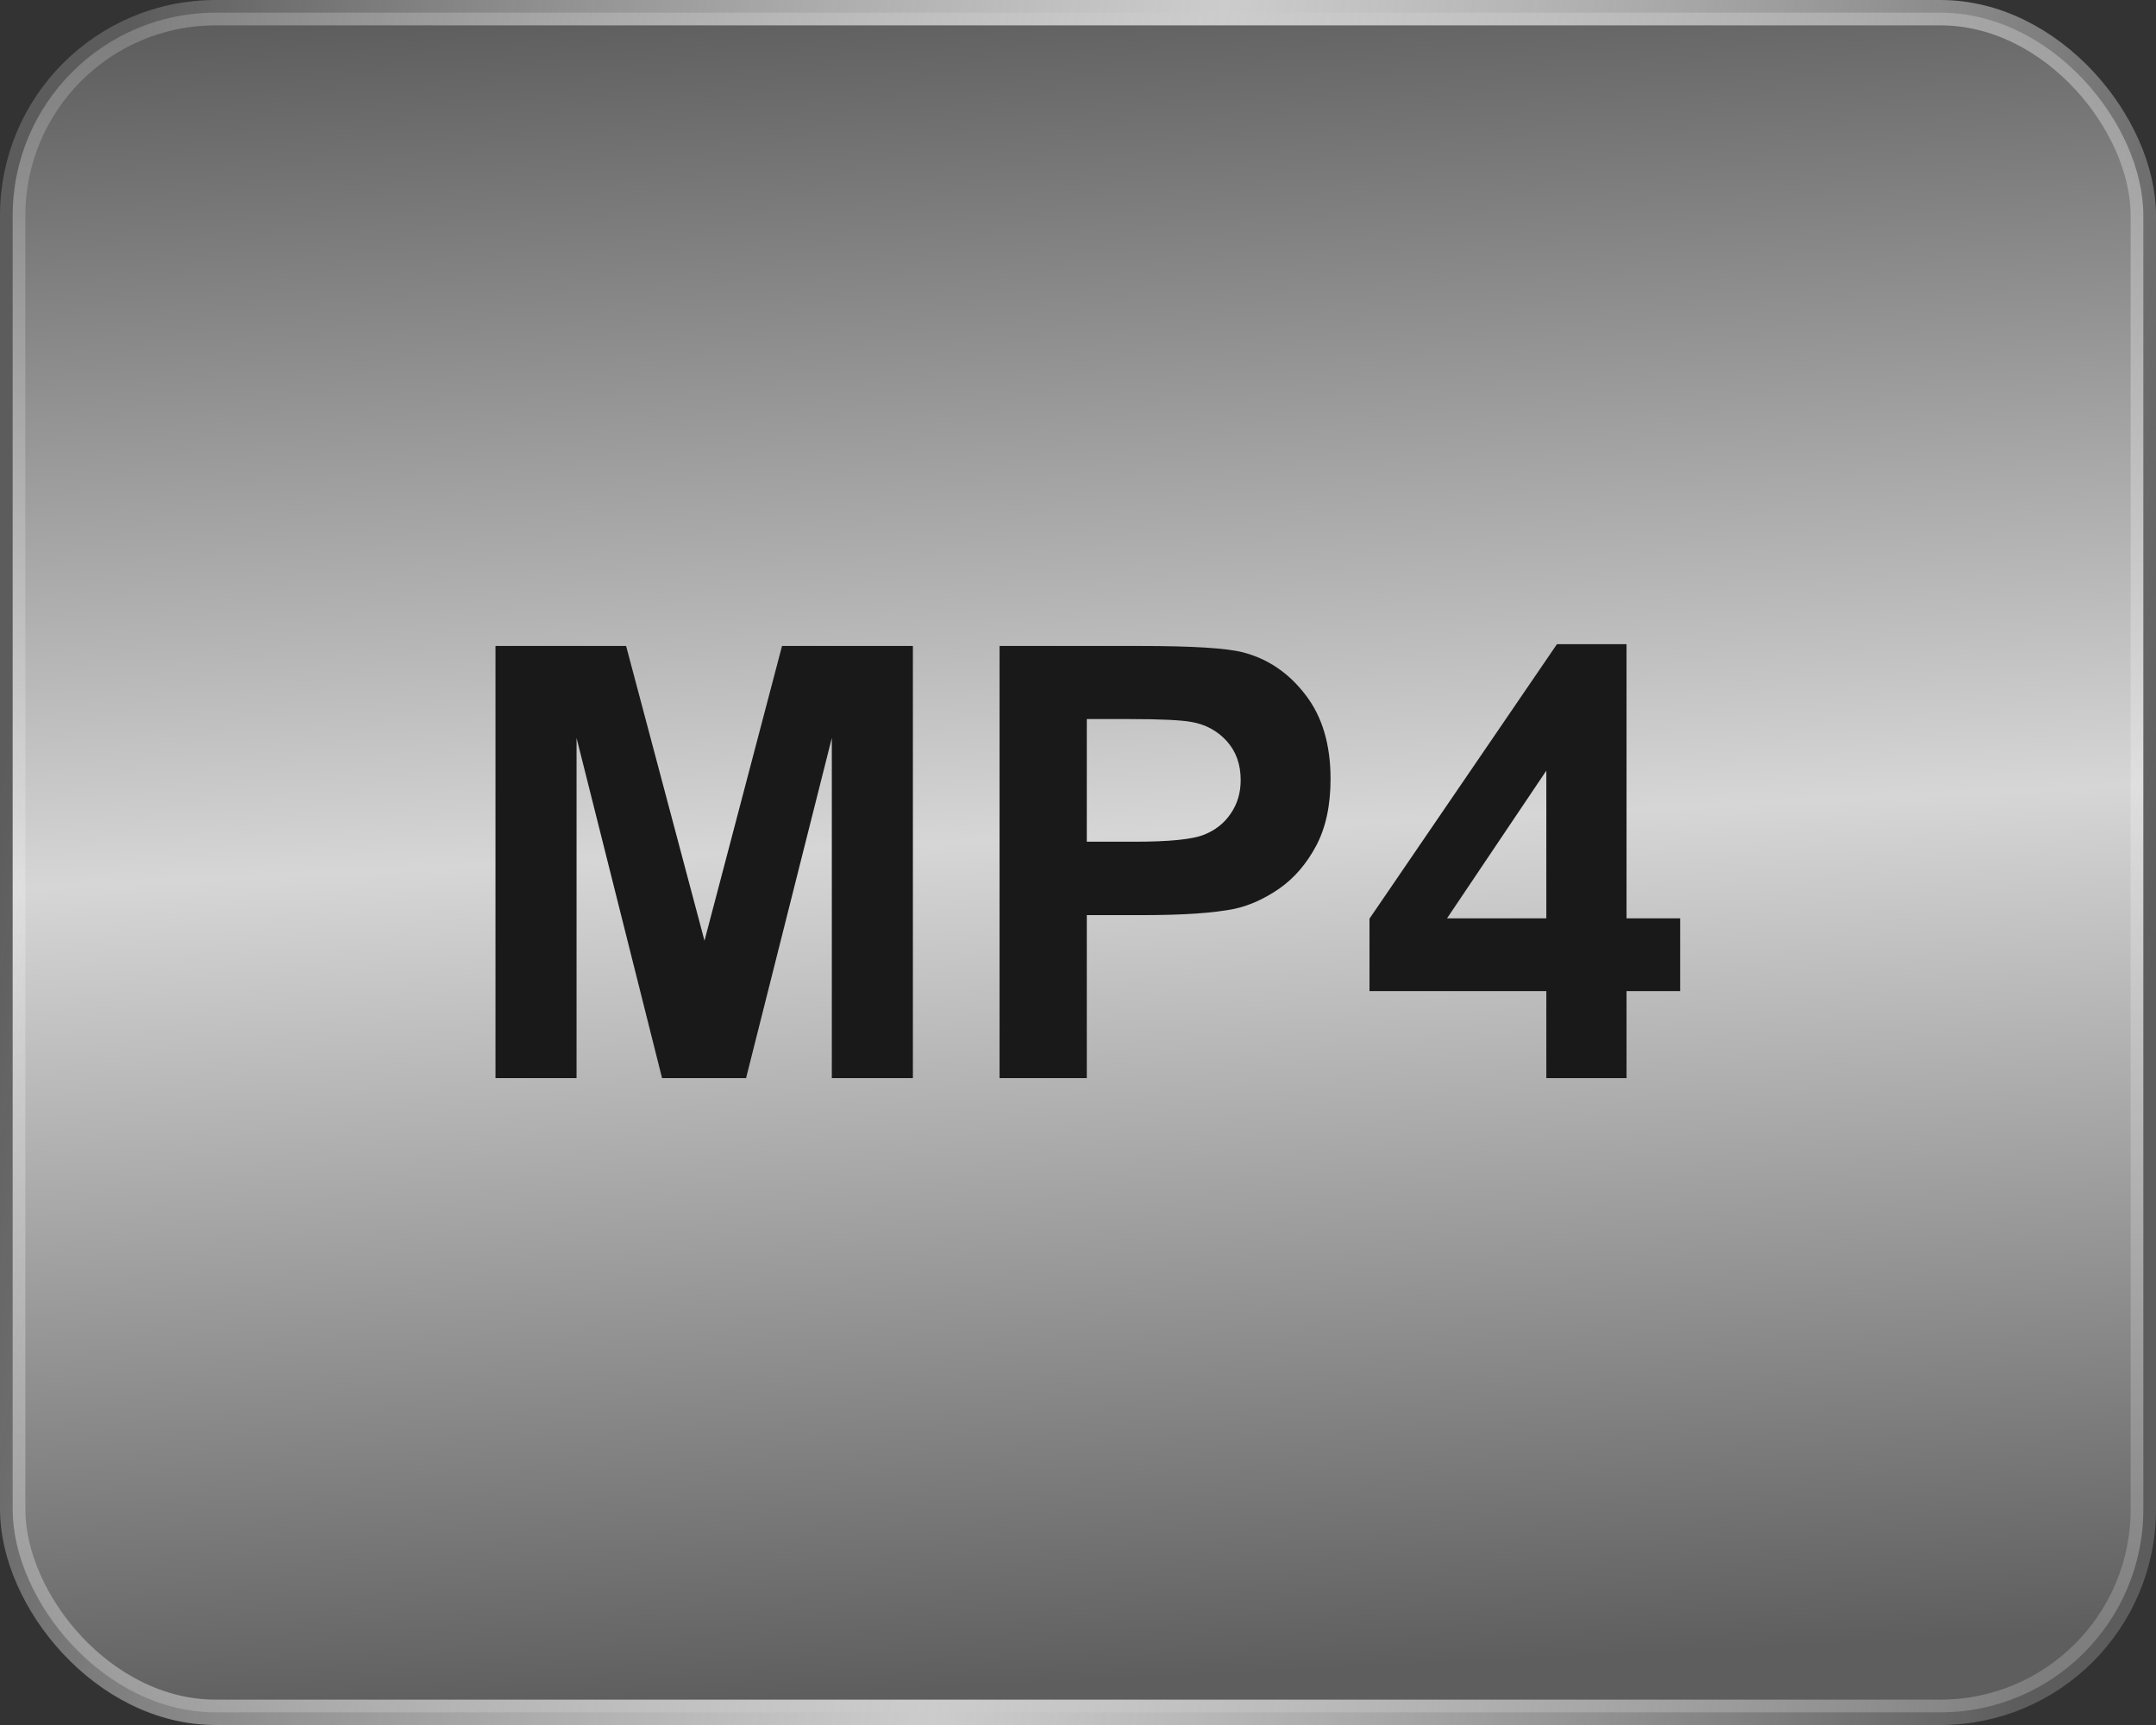 <svg width="50" height="40" viewBox="0 0 50 40" fill="none" xmlns="http://www.w3.org/2000/svg">
<rect x="0" y="0" width="50" height="40" fill="#333333" stroke="none"/>
<rect x="0.294" y="0.294" width="49.412" height="39.412" rx="4.706" fill="url(#paint0_linear_1357_630)" fill-opacity="0.8"/>
<rect x="0.294" y="0.294" width="49.412" height="39.412" rx="4.706" stroke="url(#paint1_linear_1357_630)" stroke-width="0.588"/>
<path d="M11.491 25V14.979H14.52L16.338 21.814L18.136 14.979H21.171V25H19.291V17.111L17.302 25H15.354L13.371 17.111V25H11.491ZM23.181 25V14.979H26.428C27.658 14.979 28.46 15.029 28.834 15.129C29.408 15.279 29.889 15.607 30.276 16.113C30.664 16.615 30.857 17.264 30.857 18.061C30.857 18.677 30.746 19.194 30.523 19.613C30.299 20.033 30.014 20.363 29.668 20.605C29.326 20.841 28.977 20.999 28.622 21.076C28.139 21.172 27.439 21.22 26.523 21.22H25.204V25H23.181ZM25.204 16.674V19.518H26.311C27.109 19.518 27.642 19.465 27.911 19.36C28.18 19.256 28.39 19.091 28.54 18.868C28.695 18.645 28.773 18.385 28.773 18.089C28.773 17.724 28.665 17.424 28.451 17.186C28.237 16.95 27.966 16.801 27.638 16.742C27.396 16.697 26.911 16.674 26.182 16.674H25.204ZM35.861 25V22.983H31.76V21.302L36.107 14.938H37.721V21.295H38.965V22.983H37.721V25H35.861ZM35.861 21.295V17.87L33.558 21.295H35.861Z" fill="#191919"/>
<defs>
<linearGradient id="paint0_linear_1357_630" x1="22.426" y1="39.146" x2="20.511" y2="-0.009" gradientUnits="userSpaceOnUse">
<stop stop-color="#696969"/>
<stop offset="0.5" stop-color="white"/>
<stop offset="1" stop-color="#696969"/>
</linearGradient>
<linearGradient id="paint1_linear_1357_630" x1="1.14682e-06" y1="18.073" x2="49.222" y2="26.48" gradientUnits="userSpaceOnUse">
<stop stop-color="white" stop-opacity="0.2"/>
<stop offset="0.5" stop-color="#CCCCCC"/>
<stop offset="1" stop-color="white" stop-opacity="0.2"/>
</linearGradient>
</defs>
</svg>
